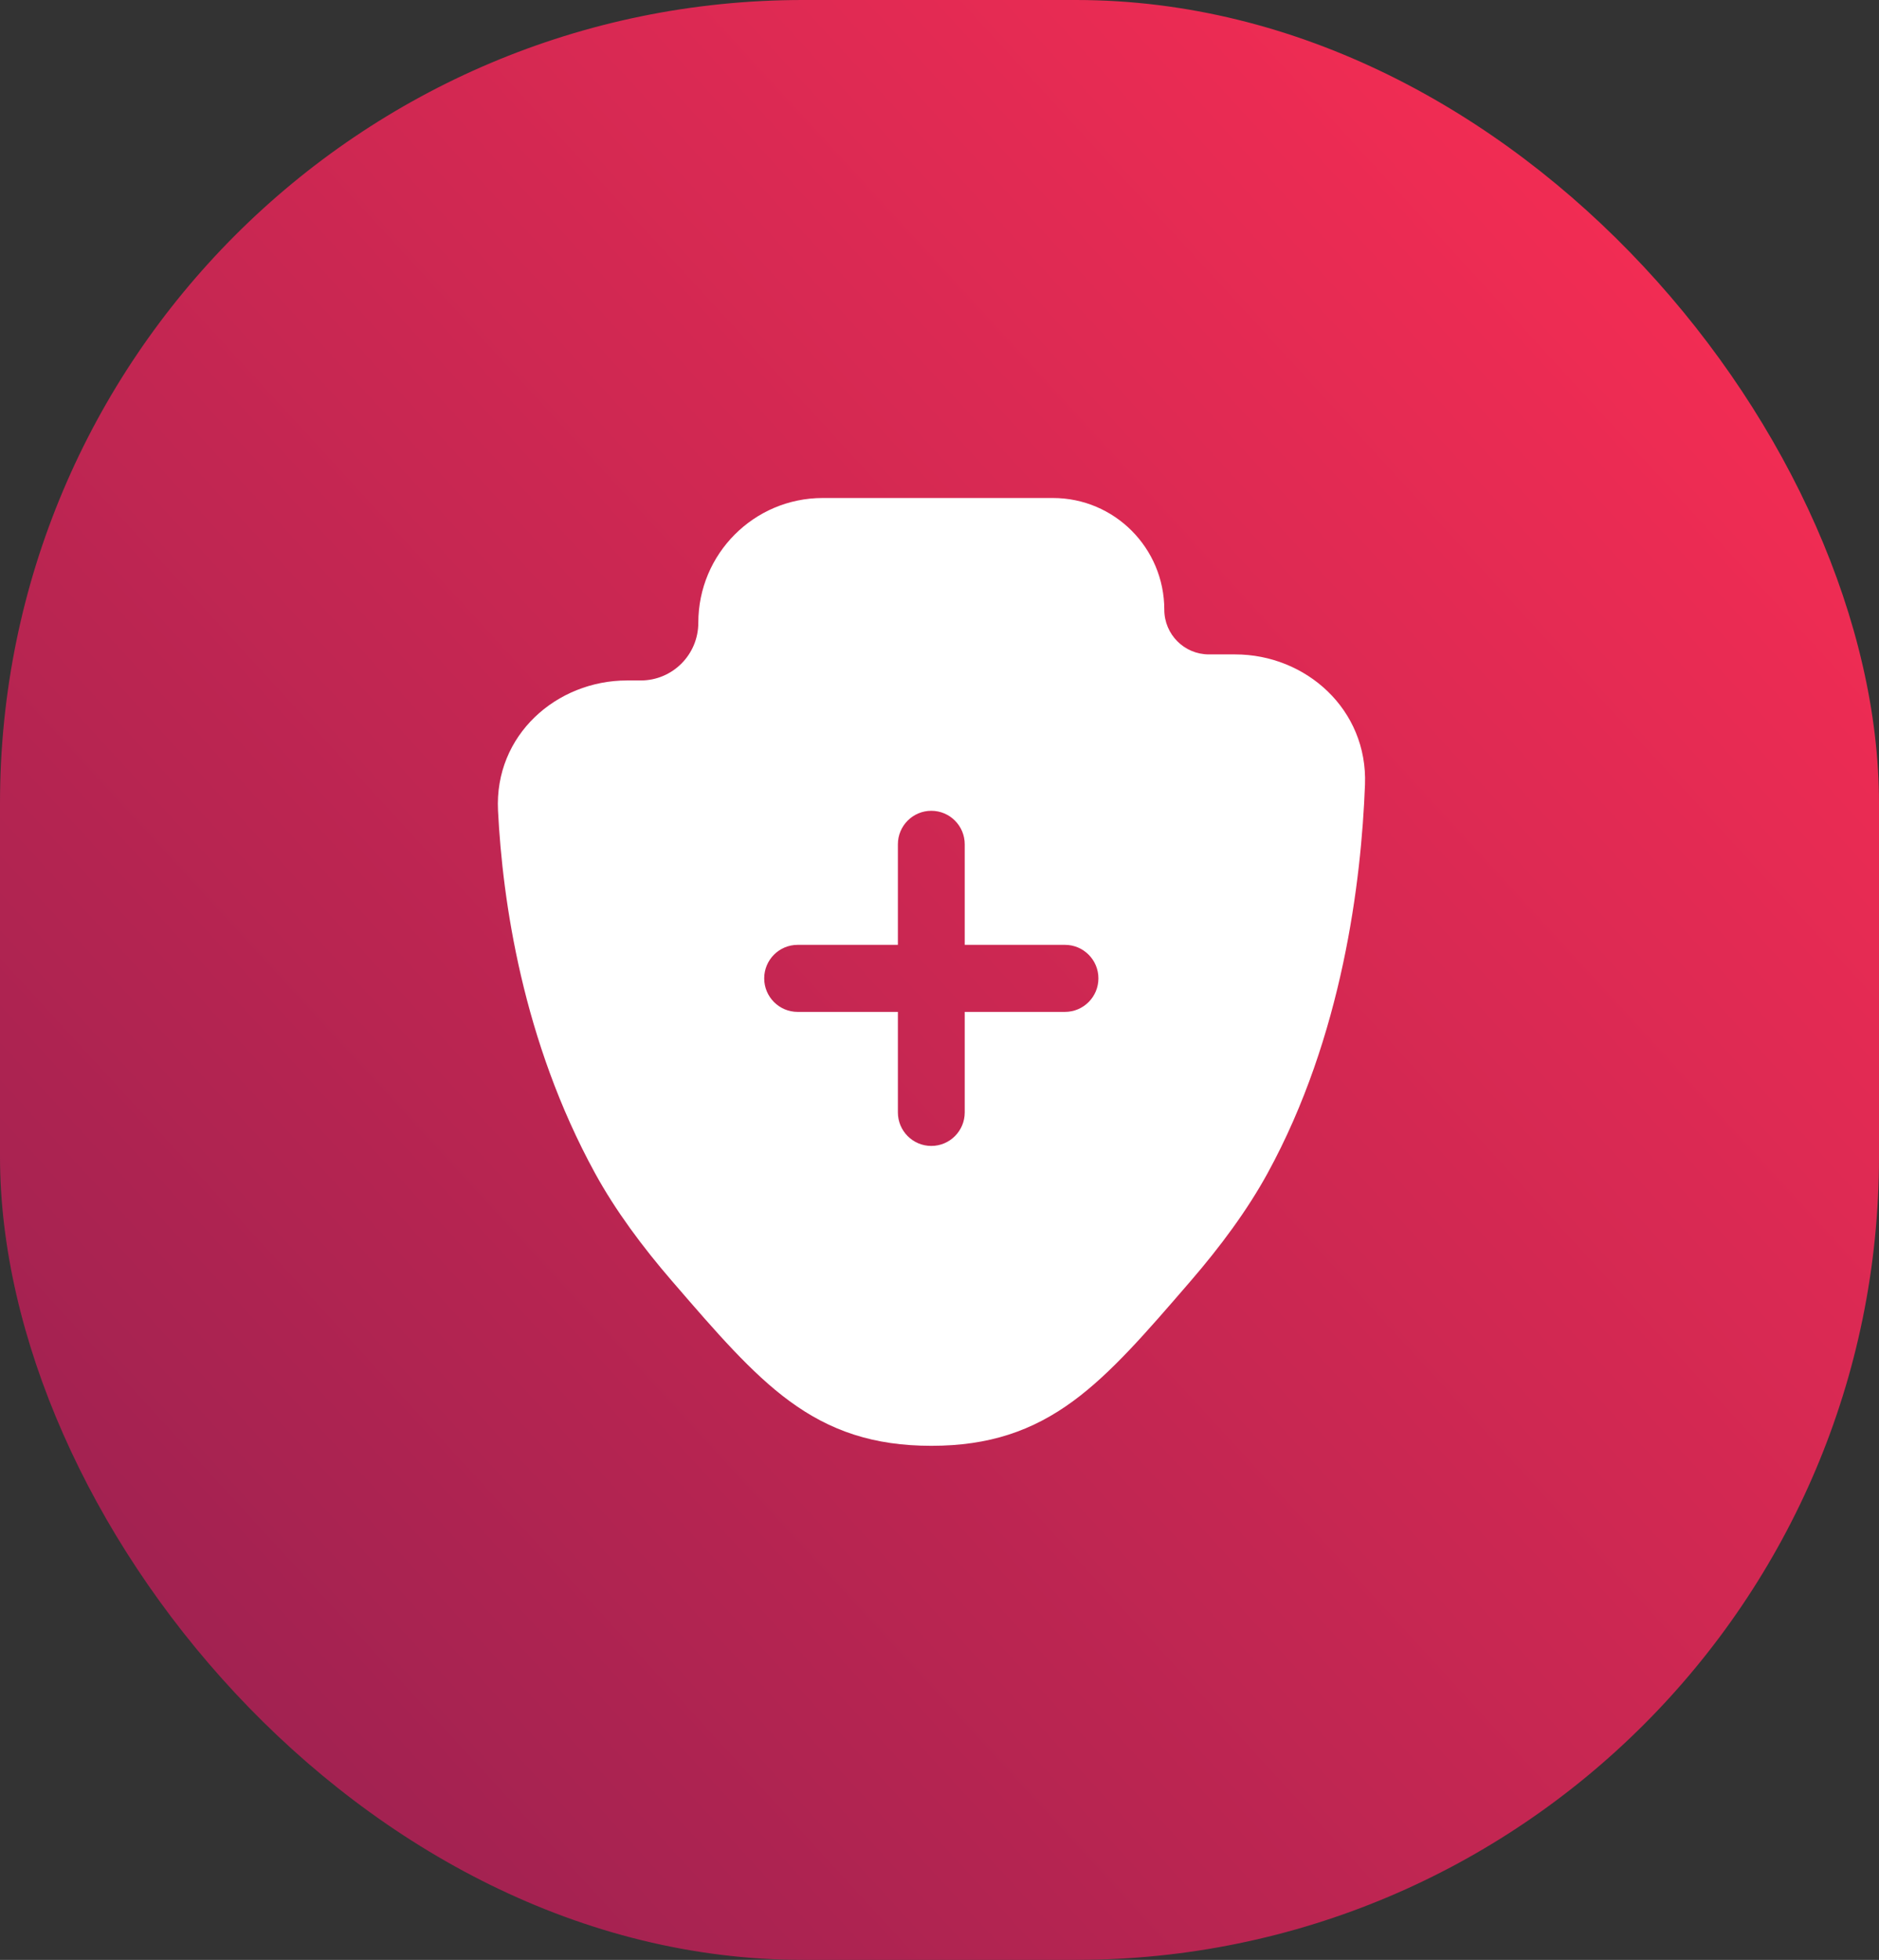 <svg width="117" height="122" viewBox="0 0 117 122" fill="none" xmlns="http://www.w3.org/2000/svg">
<rect x="0" y="0" width="117" height="122" fill="#333333" stroke="none"/>
<rect width="117" height="122" rx="50" fill="url(#paint0_linear_16_16)"/>
<path fill-rule="evenodd" clip-rule="evenodd" d="M43.482 38.765C43.482 34.477 46.95 31 51.228 31H65.562C69.393 31 72.498 34.113 72.498 37.954C72.498 39.49 73.741 40.736 75.273 40.736H76.908C81.306 40.736 85.173 44.157 84.994 48.846C84.764 54.857 83.6 64.499 78.929 73.032C77.663 75.345 75.972 77.618 74.144 79.735L74.007 79.894C71.377 82.94 69.185 85.48 66.828 87.211C64.293 89.073 61.587 90 57.99 90C54.394 90 51.688 89.073 49.153 87.211C46.796 85.48 44.603 82.94 41.974 79.894L41.836 79.735C40.008 77.618 38.318 75.345 37.052 73.032C32.531 64.774 31.292 56.055 31.01 50.462C30.773 45.75 34.668 42.358 39.041 42.358H39.898C41.878 42.358 43.482 40.75 43.482 38.765ZM60.071 52.557C60.071 51.405 59.139 50.471 57.99 50.471C56.841 50.471 55.909 51.405 55.909 52.557V58.816H49.666C48.517 58.816 47.585 59.75 47.585 60.902C47.585 62.054 48.517 62.989 49.666 62.989H55.909V69.247C55.909 70.399 56.841 71.333 57.99 71.333C59.139 71.333 60.071 70.399 60.071 69.247V62.989H66.314C67.463 62.989 68.395 62.054 68.395 60.902C68.395 59.75 67.463 58.816 66.314 58.816H60.071V52.557Z" fill="white"/>
<defs>
<linearGradient id="paint0_linear_16_16" x1="4.70163e-07" y1="122" x2="124.264" y2="7.912" gradientUnits="userSpaceOnUse">
<stop stop-color="#942050"/>
<stop offset="1" stop-color="#FF2E54"/>
</linearGradient>
</defs>
</svg>
